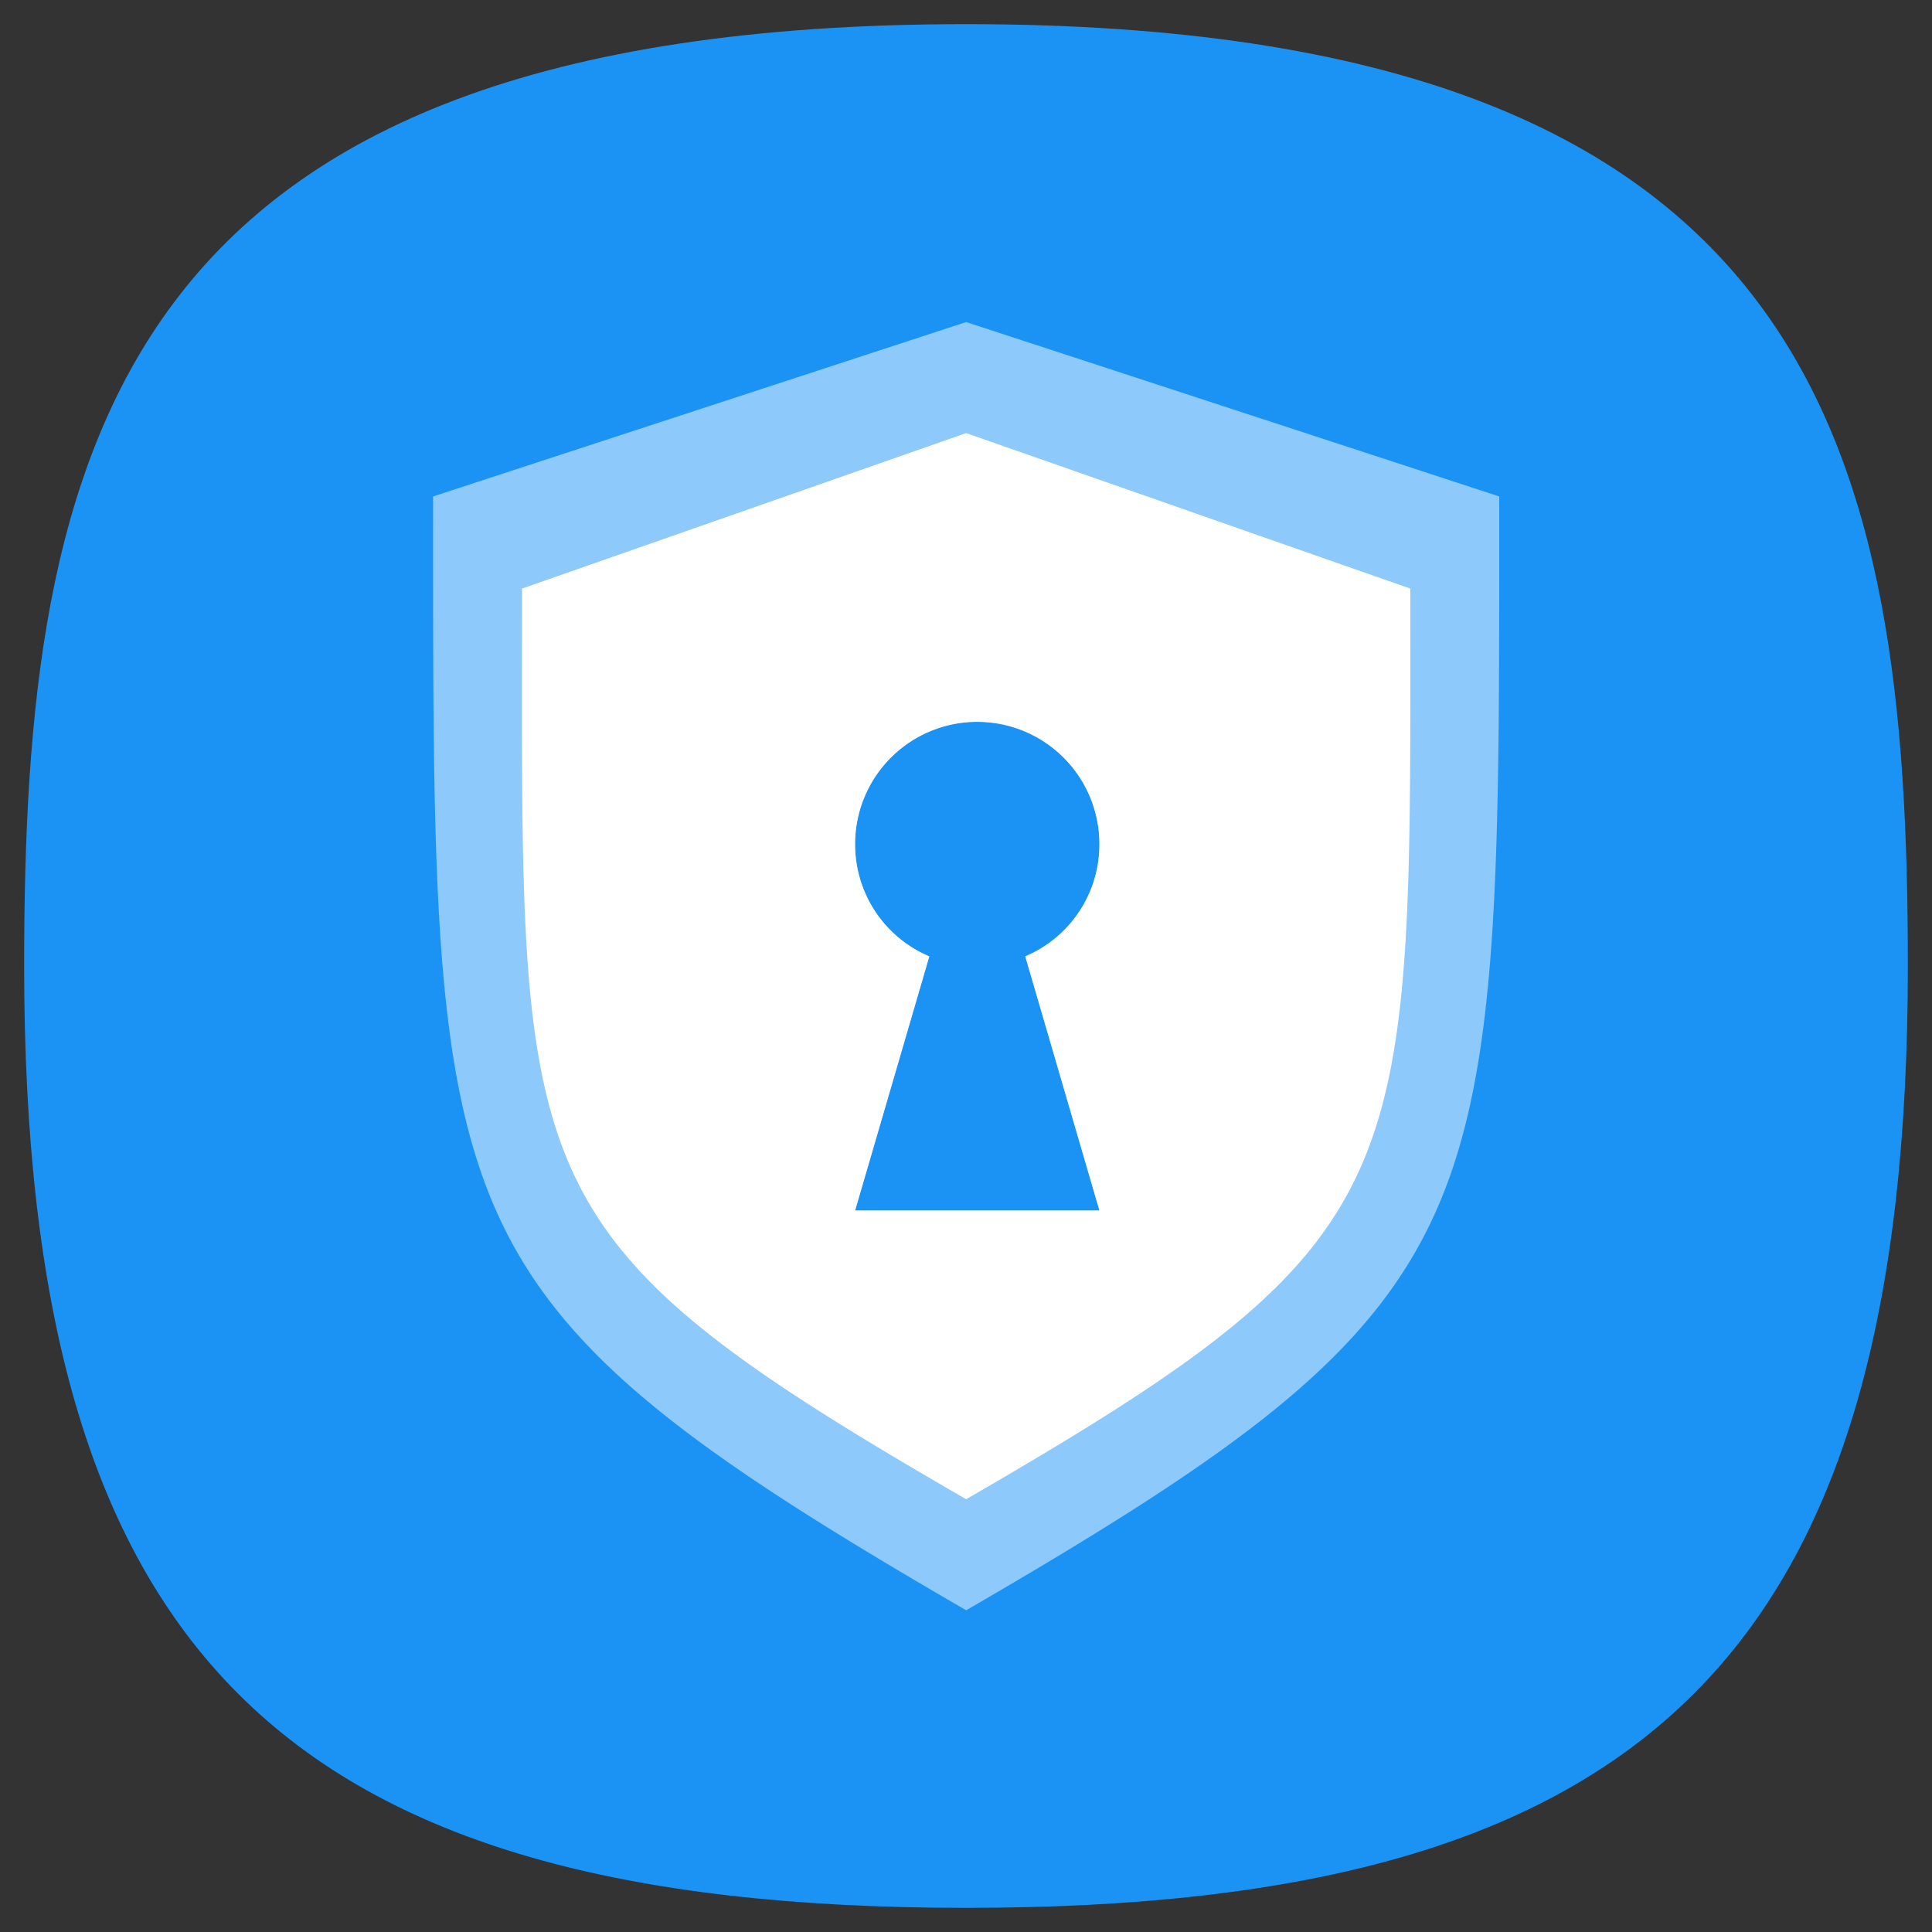 <svg xmlns="http://www.w3.org/2000/svg" width="24" height="24" fill="none">
<rect width="100%" height="100%" fill="#333333" stroke="none"/>
<path d="M50 5C9.09 5 5 25.455 5 50c0 32.727 12.273 45 45 45s45-12.273 45-45c0-24.545-4.09-45-45-45" style="font-variation-settings:normal;display:inline;opacity:1;vector-effect:none;fill:#1b93f4;fill-opacity:1;stroke-width:4.567;stroke-linecap:butt;stroke-linejoin:miter;stroke-miterlimit:4;stroke-dasharray:none;stroke-dashoffset:0;stroke-opacity:1;-inkscape-stroke:none;stop-color:#000;stop-opacity:1" transform="translate(-1 -1)scale(.26)"/>
<g fill="#fff" stroke-width=".857" color="#000">
<path d="m32 15.084-14 4.58c0 9.64-.043 14.925 1.652 18.75 1.696 3.828 5.176 6.347 12.348 10.502 7.172-4.155 10.652-6.674 12.348-10.502C46.043 34.59 46 29.304 46 19.664Zm.292 10.5a3.21 3.21 0 0 1 3.208 3.208 3.19 3.19 0 0 1-1.948 2.95l1.948 6.675h-6.417l1.949-6.674a3.19 3.19 0 0 1-1.949-2.951 3.21 3.21 0 0 1 3.209-3.209z" opacity=".5" overflow="visible" style="isolation:auto;mix-blend-mode:normal" transform="translate(-3.134 -3.134)scale(.473)"/>
<path d="m32 18-11.664 4.083c0 15.714-.453 16.92 11.664 23.917 12.017-6.946 11.664-8.197 11.664-23.917Zm.292 7.583a3.21 3.21 0 0 1 3.208 3.209 3.19 3.19 0 0 1-1.948 2.95l1.948 6.675h-6.417l1.949-6.674a3.19 3.19 0 0 1-1.949-2.951 3.21 3.21 0 0 1 3.209-3.209" overflow="visible" style="isolation:auto;mix-blend-mode:normal" transform="translate(-3.134 -3.134)scale(.473)"/>
</g>
</svg>
